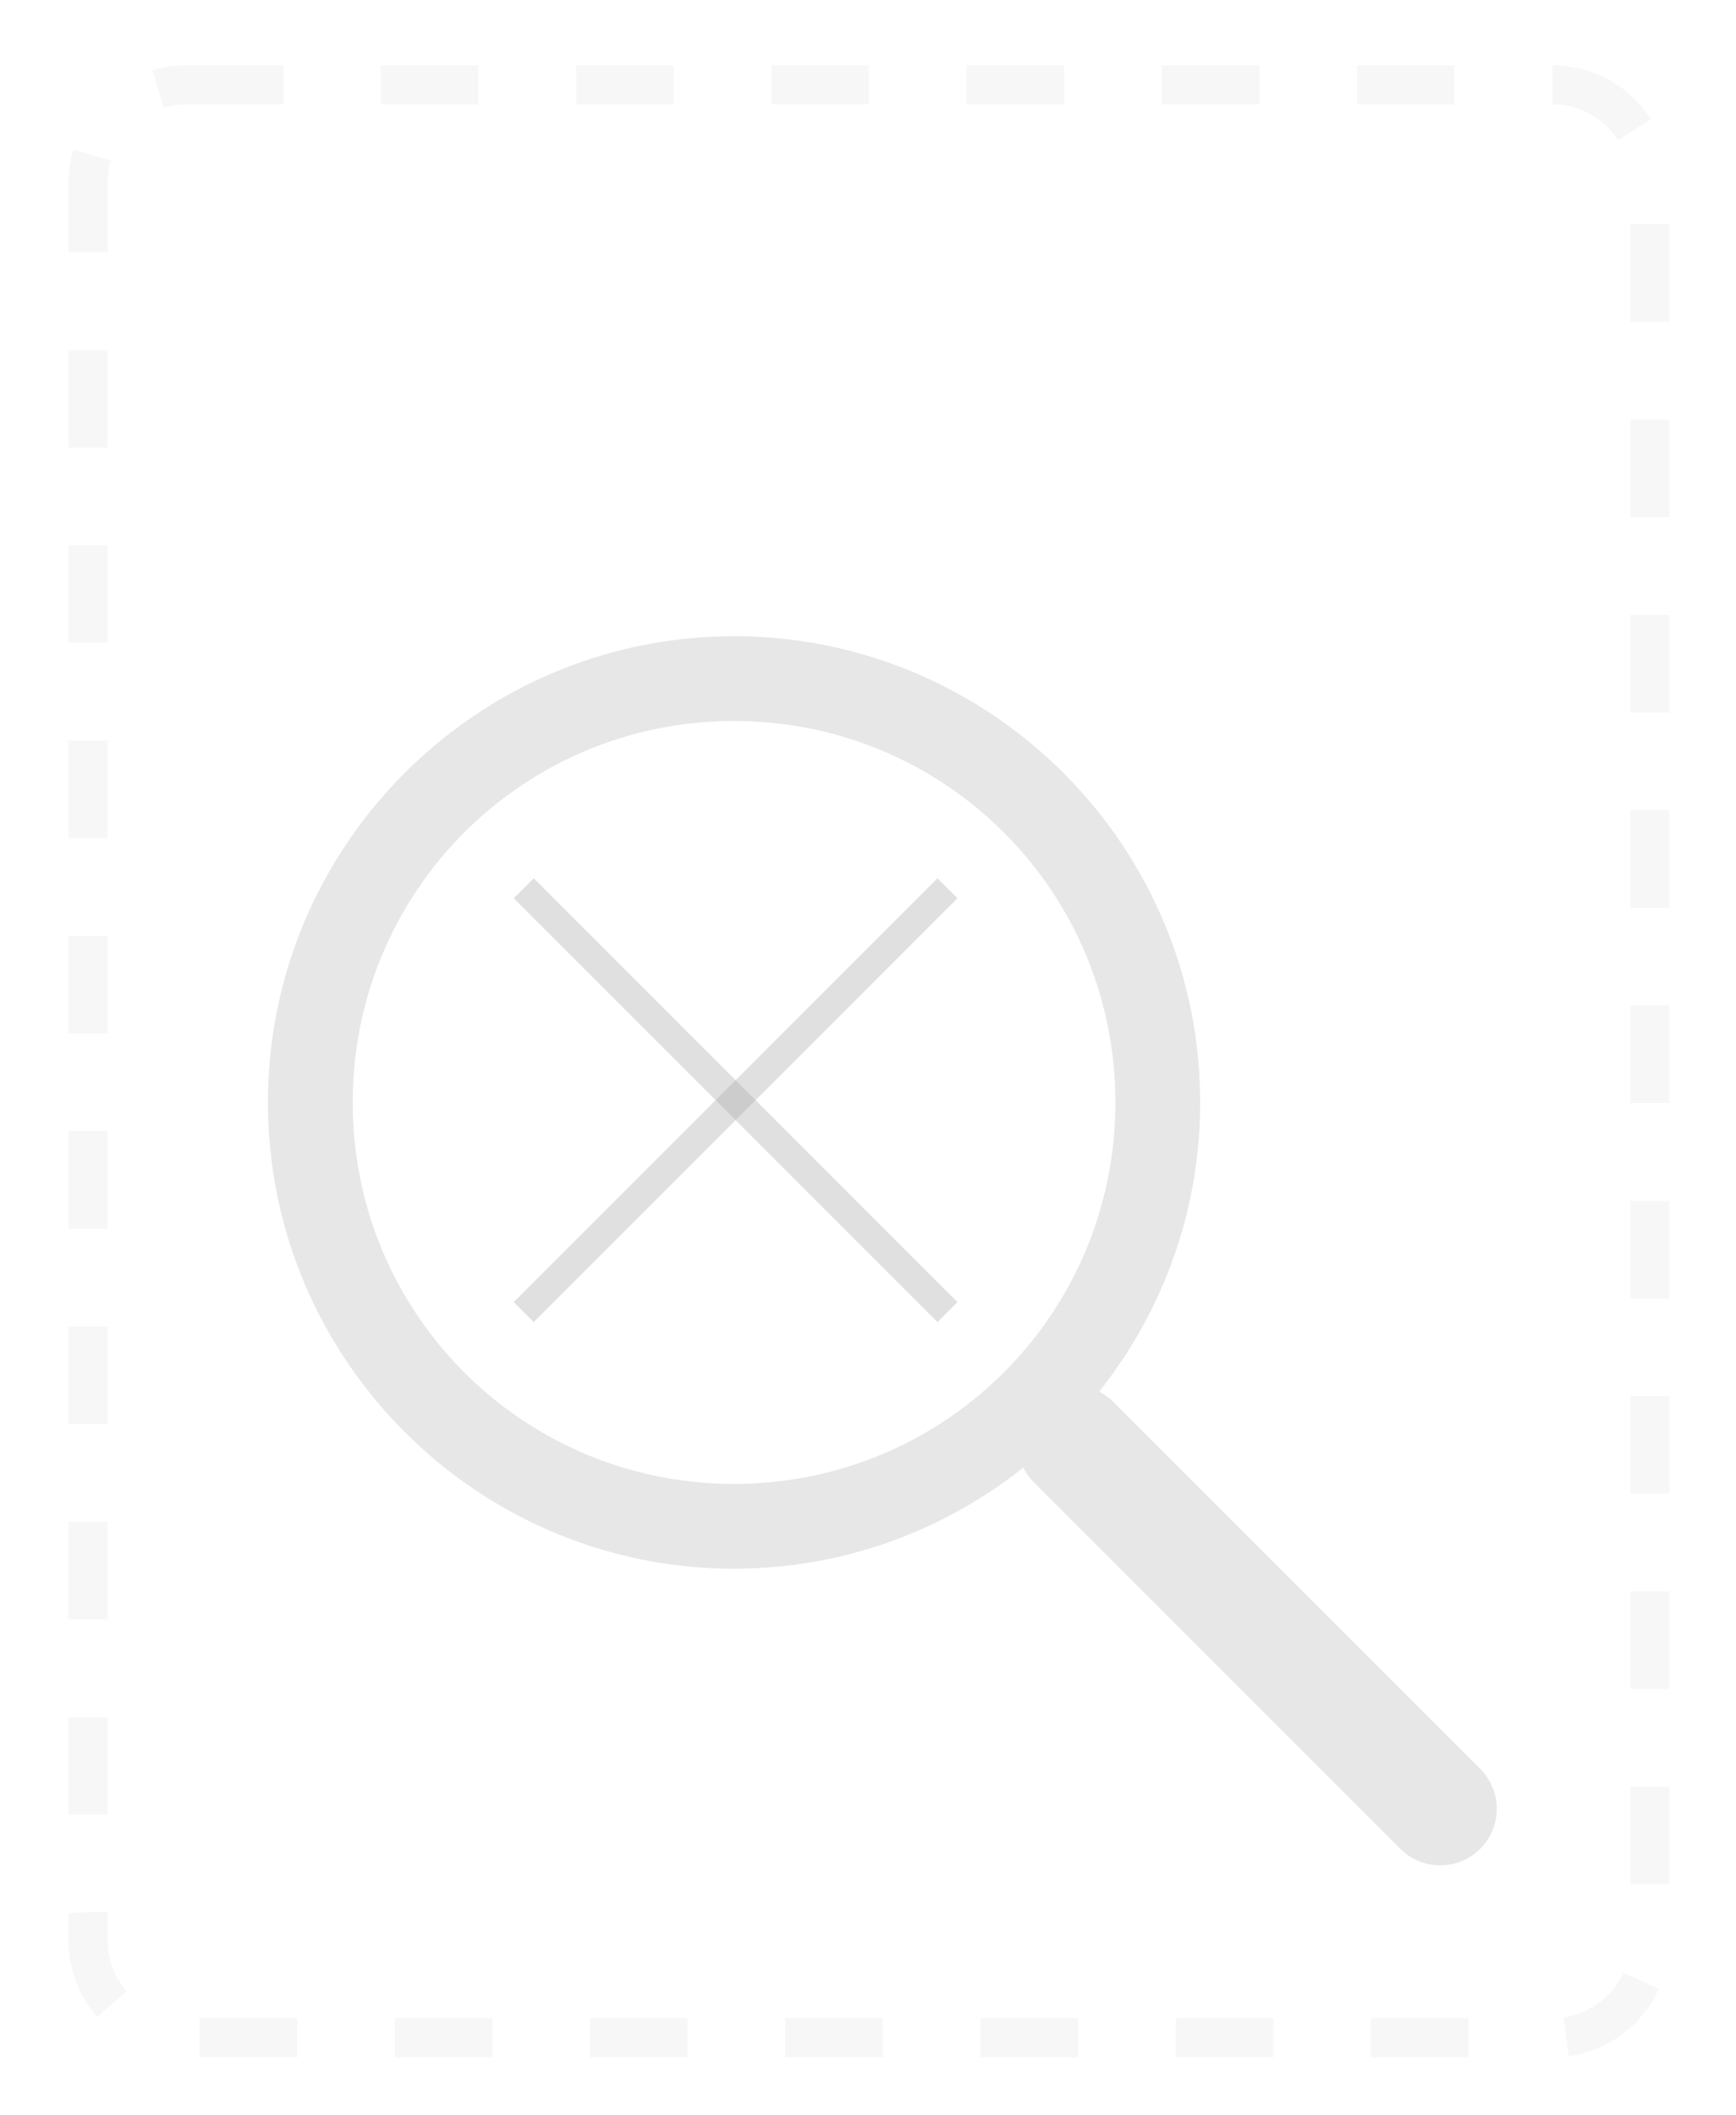 <svg width="156" height="190" version="1.1" viewBox="0 0 156 190" xmlns="http://www.w3.org/2000/svg">
 <g fill="#a8a8a8">
  <path d="m16.682 5.87c-1.002 1.168e-4 -2.006 0.139-2.978 0.426l0.992 3.365c0.637-0.188 1.31-0.283 1.986-0.283h8.771v-3.508zm17.545 0v3.508h8.771v-3.508zm17.543 0v3.508h8.773v-3.508zm17.545 0v3.508h8.771v-3.508zm17.543 0v3.508h8.773v-3.508zm17.545 0v3.508h8.771v-3.508zm17.545 0v3.508h8.771v-3.508zm17.541 0 6e-3 3.508c1.105-0.002 2.221 0.263 3.197 0.764v2e-3h2e-3c1.091 0.556 2.045 1.418 2.705 2.449l2.955-1.893c-1.001-1.563-2.409-2.838-4.062-3.682-1.488-0.762-3.14-1.151-4.803-1.148zm-132.91 7.568c-0.282 0.966-0.418 1.962-0.418 2.957v6.273h3.508v-6.273c4.8e-5 -0.671 0.094-1.339 0.279-1.973zm139.93 6.715v8.771h3.51v-8.771zm-140.35 11.287v8.773h3.508v-8.773zm140.35 6.256v8.771h3.51v-8.771zm-140.35 11.289v8.771h3.508v-8.771zm140.35 6.256v8.771h3.51v-8.771zm-140.35 11.289v8.771h3.508v-8.771zm140.35 6.254v8.773h3.51v-8.773zm-140.35 11.289v8.771h3.508v-8.771zm140.35 6.256v8.771h3.51v-8.771zm-140.35 11.289v8.771h3.508v-8.771zm140.35 6.254v8.773h3.51v-8.773zm-140.35 11.289v8.773h3.508v-8.773zm140.35 6.256v8.771h3.51v-8.771zm-140.35 11.289v8.771h3.508v-8.771zm140.35 6.256v8.771h3.51v-8.771zm-140.35 11.289v8.771h3.508v-8.771zm140.35 6.254v8.773h3.51v-8.773zm-136.84 11.227-3.508 0.125c0.044 1.226-0.165 2.793 0.217 4.572 0.36 1.764 1.174 3.414 2.356 4.771l2.647-2.305c-0.781-0.897-1.333-2.014-1.568-3.178l-4e-3 -0.023c-0.22-1.02-0.082-2.362-0.139-3.963zm136.21 5.482c-0.548 1.211-1.474 2.277-2.598 2.994h-2e-3v2e-3c-0.836 0.535-1.797 0.89-2.777 1.027l0.486 3.477c1.489-0.208 2.918-0.74 4.182-1.549l2e-3 -2e-3c1.704-1.088 3.069-2.657 3.904-4.502zm-127.94 4.096v3.51h8.773v-3.51zm17.545 0v3.51h8.771v-3.51zm17.545 0v3.51h8.771v-3.51zm17.543 0v3.51h8.771v-3.51zm17.545 0v3.51h8.771v-3.51zm17.543 0v3.51h8.773v-3.51zm17.545 0v3.51h8.771v-3.51z" fill-opacity=".097"/>
  <path d="m47.963 78.903-1.795 1.795 38.076 38.076 1.795-1.795z" fill-opacity=".353"/>
  <path d="m84.244 78.903-38.076 38.076 1.795 1.795 38.076-38.076z" fill-opacity=".353"/>
 </g>
 <path d="m65.964 57.16c-23.087 0-41.884 18.797-41.884 41.884s18.797 41.884 41.884 41.884c9.81 0 18.839-3.403 25.987-9.078a5.077 5.077 0 0 0 0.885 1.244l32.999 32.999a5.077 5.077 0 0 0 7.179 0 5.077 5.077 0 0 0 0-7.179l-32.999-32.999a5.077 5.077 0 0 0-1.244-0.885c5.675-7.148 9.078-16.176 9.078-25.987 0-23.087-18.797-41.884-41.884-41.884zm0 7.615c18.971 0 34.268 15.298 34.268 34.268 0 18.971-15.298 34.268-34.268 34.268-18.971 0-34.268-15.298-34.268-34.268 0-18.971 15.298-34.268 34.268-34.268z" fill="#bbb" fill-opacity=".351" stroke-width="1.269"/>
</svg>
